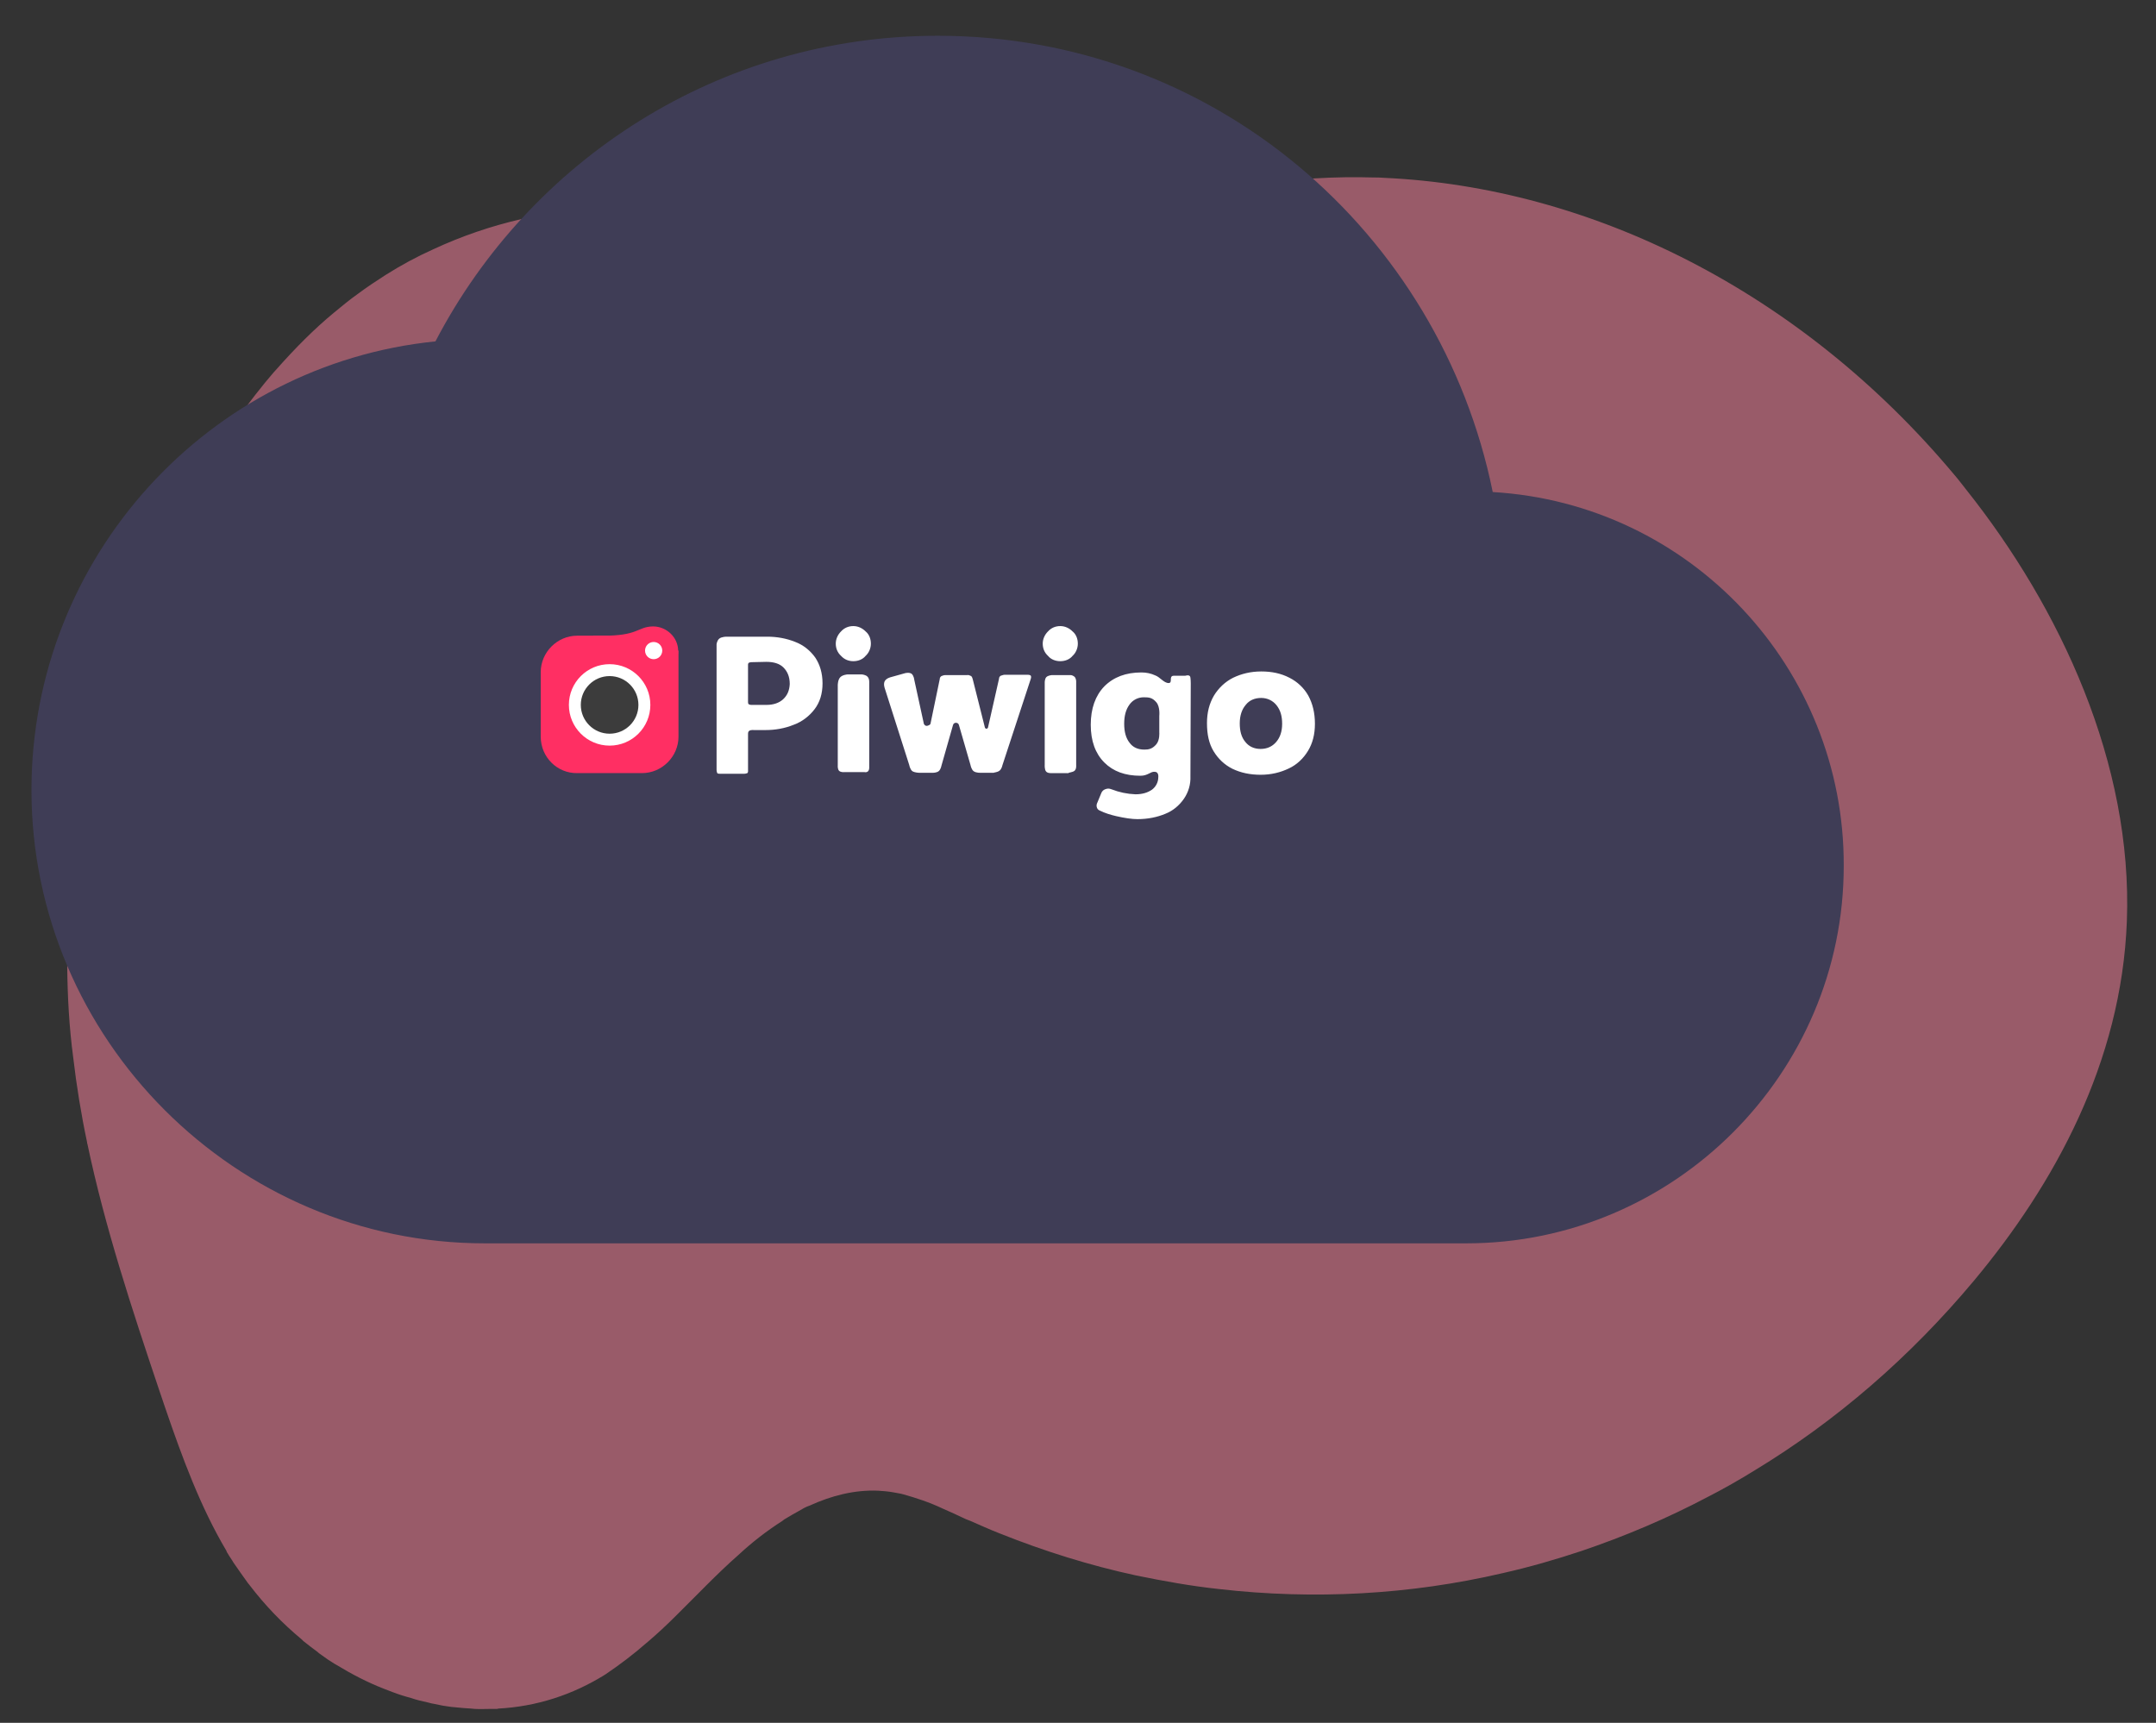 <?xml version="1.0" encoding="utf-8"?>
<!-- Generator: Adobe Illustrator 24.0.1, SVG Export Plug-In . SVG Version: 6.00 Build 0)  -->
<svg version="1.1" id="Calque_1" xmlns="http://www.w3.org/2000/svg" xmlns:xlink="http://www.w3.org/1999/xlink" x="0px" y="0px"
	 viewBox="0 0 651.1 520.3" style="enable-background:new 0 0 651.1 520.3;" xml:space="preserve">
<rect x="0" y="0" width="651.1" height="520.3" fill="#333333" stroke="none"/>
<style type="text/css">
	.st0{opacity:0.5;fill:#FF85A1;enable-background:new    ;}
	.st1{fill:#3F3D56;}
	.st2{fill:#FFFFFF;}
	.st3{fill:#FF2F63;}
	.st4{fill:#3C3C3C;}
</style>
<path class="st0" d="M642.3,278.2c-1.6,42.7-22,79.6-46.2,108.6c-19.4,23.2-41.7,42.4-66.1,57.2c-4.7,2.9-9.4,5.6-14.3,8.1
	c-12.3,6.5-25.1,11.9-38.1,16.3c-7.8,2.6-15.8,4.9-23.8,6.7c-27.9,6.5-56.9,8.1-85.7,4.8c-8.4-0.9-16.7-2.4-25-4.1
	c-13.9-3-27.7-7.3-41.2-12.7c-3.1-1.2-5.9-2.5-8.9-3.8l-1.3-0.5c-2.3-1.1-4.7-2.2-7-3.2c-4-1.9-8-3.2-11.9-4.3
	c-0.3-0.1-0.5-0.1-0.8-0.2c-0.7-0.1-1.5-0.3-2.2-0.4c-1.6-0.3-3.1-0.4-4.6-0.5c-7.2-0.3-14.1,1.5-20.7,4.5c-1.2,0.4-2.2,1-3.2,1.6
	l0,0c-1.5,0.8-3,1.7-4.5,2.6l-0.5,0.4c-4.7,3-9.1,6.4-13.3,10.3c-6.6,5.8-12.7,12.3-19,18.5l0,0c-2.6,2.6-5.4,5.2-8.2,7.6l-0.6,0.5
	c-4,3.5-8.1,6.6-12.4,9.5c-9.9,6.2-20.9,9.7-32.3,10.3l-0.4,0.1h-0.7h-1c-1.7,0-3.4,0.1-5.1,0l-1-0.1c-1.6-0.1-3.2-0.2-4.9-0.4
	l-1.1-0.1c-1.7-0.2-3.4-0.5-5.1-0.9c-0.6-0.1-1.2-0.2-1.8-0.4c-1.8-0.4-3.6-0.8-5.3-1.4c-1.9-0.5-3.8-1.1-5.6-1.8
	c-0.9-0.3-1.7-0.7-2.6-1c-4.9-1.9-9.7-4.4-14.3-7.2c-0.3-0.2-0.5-0.3-0.7-0.4c-1.3-0.8-2.5-1.6-3.7-2.5c-0.4-0.3-0.9-0.6-1.3-1
	c-1.4-1-2.9-2.2-4.3-3.3c-0.2-0.2-0.4-0.4-0.5-0.5c-5.8-4.8-11.1-10.3-15.9-16.6c-0.2-0.2-0.3-0.4-0.4-0.5c-1.4-2-2.9-4-4.3-6.1
	c-0.5-0.9-1.2-1.8-1.7-2.7c-0.2-0.3-0.4-0.6-0.4-0.8c-7.9-13.3-13.4-28.3-18.5-43.2c-0.6-1.7-1.2-3.5-1.8-5.3
	c-8.2-24.4-16.4-49.2-21.7-74.4c-0.1-0.2-0.1-0.3-0.1-0.5c-1.8-8.5-3.2-17.1-4.2-25.7c-1.2-9-1.7-18.1-1.8-27.2
	c-0.1-22.2,3.5-44,8.5-64.9c6.1-25.3,14.6-49.6,25.7-71.6c1.6-3.2,3.2-6.3,5-9.3l0.8-1.4c0.3-0.5,0.5-1,0.8-1.5l0,0
	c0.6-1,1.2-2,1.7-3l0.6-1.1l1.3-2.1l0.4-0.6l0.7-1.1l0.6-1.1c0.8-1.3,1.6-2.5,2.4-3.7c3.5-5.3,7.3-10.3,11.2-15.1
	c1.2-1.4,2.3-2.8,3.6-4.2c5.5-6.2,11.2-12,17.4-17.1c2.3-1.9,4.6-3.8,7-5.5c2.8-2.1,5.7-4,8.5-5.8c4.6-2.9,9.4-5.5,14.3-7.7
	c34.4-16,74.3-16.9,110.9-1.3c14.6,6.2,28.8,14.9,43.8,18c12.8,2.8,26.3,0.4,35.8-10.1c7.8-8.7,13.2-13.8,23.9-17.6
	c22.4-7.9,45.9-11.4,69.8-10.7c0.9,0,1.9,0,2.9,0.1c62.4,2.8,125.9,34.2,172.3,89.7c1.3,1.5,2.4,3,3.6,4.5
	C622.2,183.6,644.1,230.6,642.3,278.2z"/>
<g>
	<path class="st1" d="M450.8,148.6C434.8,70,366.4,10.8,283.2,10.8c-66.1,0-123.2,37.6-151.7,92.3c-68.3,6.9-122,65-122,135.6
		c0.1,75.2,61.7,136.8,136.9,136.8h296.4c62.8,0,114-51.3,114-114C557,201.7,510.4,152.1,450.8,148.6z"/>
	<g id="Symbole_24_1_1_" transform="translate(-577 -446.516)">
		<path id="Tracé_3456_1_" class="st2" d="M803.3,667.2c0.5-0.3,1.4-0.2,1.4-0.2h3.5c2.9,0,5.8-0.5,8.5-1.6
			c2.5-0.9,4.7-2.6,6.3-4.7c1.6-2.1,2.4-4.7,2.4-7.8s-0.8-5.7-2.2-7.8c-1.5-2.1-3.6-3.8-6-4.7c-2.7-1.1-5.6-1.6-8.5-1.6h-12.3
			c0,0-1.5,0-2.2,0.6s-0.8,1.7-0.8,1.7v38c0,0.3,0.1,0.6,0.2,0.9c0.2,0.2,0.5,0.2,0.9,0.2h7.3c0.3,0,0.6-0.1,0.9-0.2
			c0.3-0.3,0.2-0.9,0.2-0.9v-10.9C802.9,667.7,803,667.4,803.3,667.2z M808.4,646.4c2.2,0,4,0.5,5.2,1.7s1.9,2.8,1.9,5
			c-0.1,1.9-0.7,3.4-2,4.6c-1.2,1.1-2.9,1.7-5,1.7h-4.7c-0.2,0-0.5-0.1-0.7-0.2c-0.2-0.2-0.2-0.5-0.2-0.7v-11.3
			c0-0.2,0.1-0.4,0.2-0.5c0.2-0.1,0.5-0.2,0.8-0.2L808.4,646.4L808.4,646.4z"/>
		<path id="Tracé_3455_1_" class="st2" d="M834.7,646.2c1.4,0,2.8-0.5,3.7-1.6c1-0.9,1.6-2.3,1.6-3.7s-0.5-2.8-1.6-3.7
			c-1-1-2.3-1.6-3.7-1.6s-2.7,0.5-3.7,1.6c-1,1-1.6,2.3-1.6,3.7s0.5,2.7,1.6,3.7C832,645.7,833.3,646.2,834.7,646.2z M839.2,679.4
			c0.2-0.3,0.3-0.6,0.3-1v-25.7c0,0,0.1-1.2-0.5-1.8c-0.5-0.6-1.7-0.7-1.7-0.7h-4.4c0,0-1.5,0.1-2.2,0.9s-0.7,2.3-0.7,2.3v24.3
			c0,0-0.1,1.1,0.4,1.6s1.5,0.4,1.5,0.4h6.2C838.5,679.8,838.9,679.7,839.2,679.4z M878.8,679.3c0.7-0.5,0.9-1.6,0.9-1.6l8.6-26.2
			c0,0,0.2-0.6,0-0.9c-0.2-0.3-0.9-0.3-0.9-0.3h-7c-0.4,0-0.8,0.2-1.2,0.3c-0.3,0.2-0.5,0.5-0.5,0.9l-3.3,14.6
			c0,0.2-0.2,0.5-0.5,0.5l0,0c-0.2,0-0.5-0.2-0.5-0.5l0,0l-3.6-14.3c-0.1-0.4-0.2-0.8-0.5-1.1c-0.4-0.2-0.9-0.4-1.2-0.3h-6.6
			c-0.5,0-0.9,0.2-1.2,0.3c-0.3,0.2-0.5,0.5-0.5,0.9l-2.8,13.5c0,0-0.1,0.4-0.9,0.6c-0.8,0.2-1.1-0.6-1.1-0.6l-2.9-13.3
			c0,0-0.1-1.2-0.8-1.8c-0.7-0.5-1.9-0.2-1.9-0.2l-4.3,1.2c0,0-1.4,0.3-1.9,1.2s0,2.2,0,2.2l7.4,23.2c0,0,0.2,1.2,0.9,1.8
			c0.8,0.5,2.1,0.5,2.1,0.5h4.2c0,0,1.1,0,1.7-0.5c0.6-0.5,0.8-1.6,0.8-1.6l3.5-12.3c0.1-0.4,0.4-0.7,0.9-0.7s0.8,0.3,0.9,0.7
			l3.5,12.1c0,0,0.2,1.2,0.9,1.8c0.8,0.6,2.2,0.5,2.2,0.5h3.9C877.1,679.8,878.1,679.8,878.8,679.3L878.8,679.3z M897.2,646.2
			c1.4,0,2.8-0.5,3.7-1.6c1-0.9,1.6-2.3,1.6-3.7s-0.5-2.8-1.6-3.7c-1-1-2.3-1.6-3.7-1.6s-2.7,0.5-3.7,1.6c-1,1-1.6,2.3-1.6,3.7
			s0.5,2.7,1.6,3.7C894.4,645.7,895.8,646.2,897.2,646.2z M901.5,679.3c0.6-0.5,0.5-1.6,0.5-1.6v-25.4c0,0,0-0.9-0.5-1.4
			c-0.4-0.3-0.8-0.5-1.2-0.5h-5.7c0,0-1.1,0.1-1.6,0.6s-0.5,1.6-0.5,1.6v24.9c0,0-0.1,1.4,0.4,2s1.6,0.5,1.6,0.5h5.2
			C899.6,679.8,900.9,679.8,901.5,679.3z M936.4,650.8c0.2,0.4,0.2,2.1,0.2,2.1l-0.1,28.1c0.1,2.4-0.6,4.8-2,6.8s-3.3,3.6-5.6,4.5
			c-2.4,1-5.2,1.6-8.4,1.6c-1.6,0-3.8-0.3-6.4-0.9c-1.7-0.4-3.4-0.9-5-1.7c-0.5-0.2-0.8-0.6-0.9-1.1s0-0.9,0.2-1.3l1.2-2.9
			c0.2-0.5,0.6-0.9,1.1-1.1c0.8-0.3,1.2-0.3,2,0c2.3,0.9,4.7,1.4,7.2,1.5c2.1,0,3.7-0.5,5-1.4c1.2-0.9,1.9-2.3,1.9-3.8
			c0,0,0.2-1.6-1.1-1.6c-1.3-0.1-2,1.2-4.3,1.2c-4.6,0-8.2-1.3-10.9-4s-4.1-6.5-4.1-11.4s1.4-8.8,4.1-11.6c2.8-2.8,6.5-4.2,11.2-4.2
			c1.5,0,2.9,0.3,4.2,0.9c1.4,0.5,2.6,2.3,4,2.3s-0.1-2.2,1.6-2.2c1,0,2.2,0,3.4,0C935.7,650.4,936.1,650.4,936.4,650.8z
			 M922.6,672.9c1.3,0,2.4-0.2,3.6-1.6c1.1-1.3,0.9-3.6,0.9-3.6v-5c0,0,0.3-2.7-0.9-4.1c-1.2-1.4-2.2-1.5-3.8-1.5
			c-1.7,0-3.3,0.8-4.3,2.2c-1.1,1.5-1.6,3.4-1.6,5.8s0.5,4.3,1.6,5.7C919.1,672.2,920.6,672.9,922.6,672.9z M974.1,665.1
			c0,3.2-0.7,5.9-2.1,8.2c-1.4,2.3-3.4,4.2-5.8,5.3c-2.5,1.2-5.3,1.9-8.5,1.9s-6-0.6-8.5-1.8c-2.4-1.2-4.3-3-5.7-5.3s-2-5.1-2-8.5
			c0-3.2,0.7-5.9,2.1-8.3c1.4-2.3,3.4-4.2,5.8-5.4c2.5-1.2,5.3-1.9,8.5-1.9s6,0.6,8.5,1.9c2.4,1.2,4.4,3.1,5.7,5.4
			C973.4,659,974.1,661.8,974.1,665.1z M957.7,672.7c1.9,0,3.5-0.7,4.7-2.1c1.2-1.4,1.8-3.2,1.8-5.5s-0.5-4.1-1.7-5.6
			c-1.1-1.4-2.8-2.2-4.6-2.2c-2,0-3.6,0.7-4.7,2.1c-1.2,1.4-1.8,3.3-1.8,5.6s0.5,4.2,1.7,5.6C954.2,672,955.8,672.7,957.7,672.7z"/>
		<path id="Tracé_3467_1_" class="st3" d="M740.3,669v-19.5c0-6,5-11,11-11h25.9l3.2,1.5l1.5,3.2V669c0,6-5,11-11,11l0,0h-19.6
			C745.3,680.1,740.3,675.2,740.3,669L740.3,669z"/>
		<path id="Tracé_3469_1_" class="st3" d="M774.2,635.7c4.1,0,7.6,3.3,7.6,7.4c0,4.1-3.5,7.4-7.6,7.4s-18.6-12-18.2-12
			c0.3,0-8.4,0,2.8,0C769.9,638.6,769.4,635.8,774.2,635.7z"/>
		<circle id="Ellipse_69_1_" class="st2" cx="774.4" cy="643" r="2.6"/>
		<circle id="Ellipse_67_1_" class="st2" cx="761.1" cy="659.4" r="12.3"/>
		<circle id="Ellipse_68_1_" class="st4" cx="761.1" cy="659.4" r="8.7"/>
	</g>
</g>
</svg>
